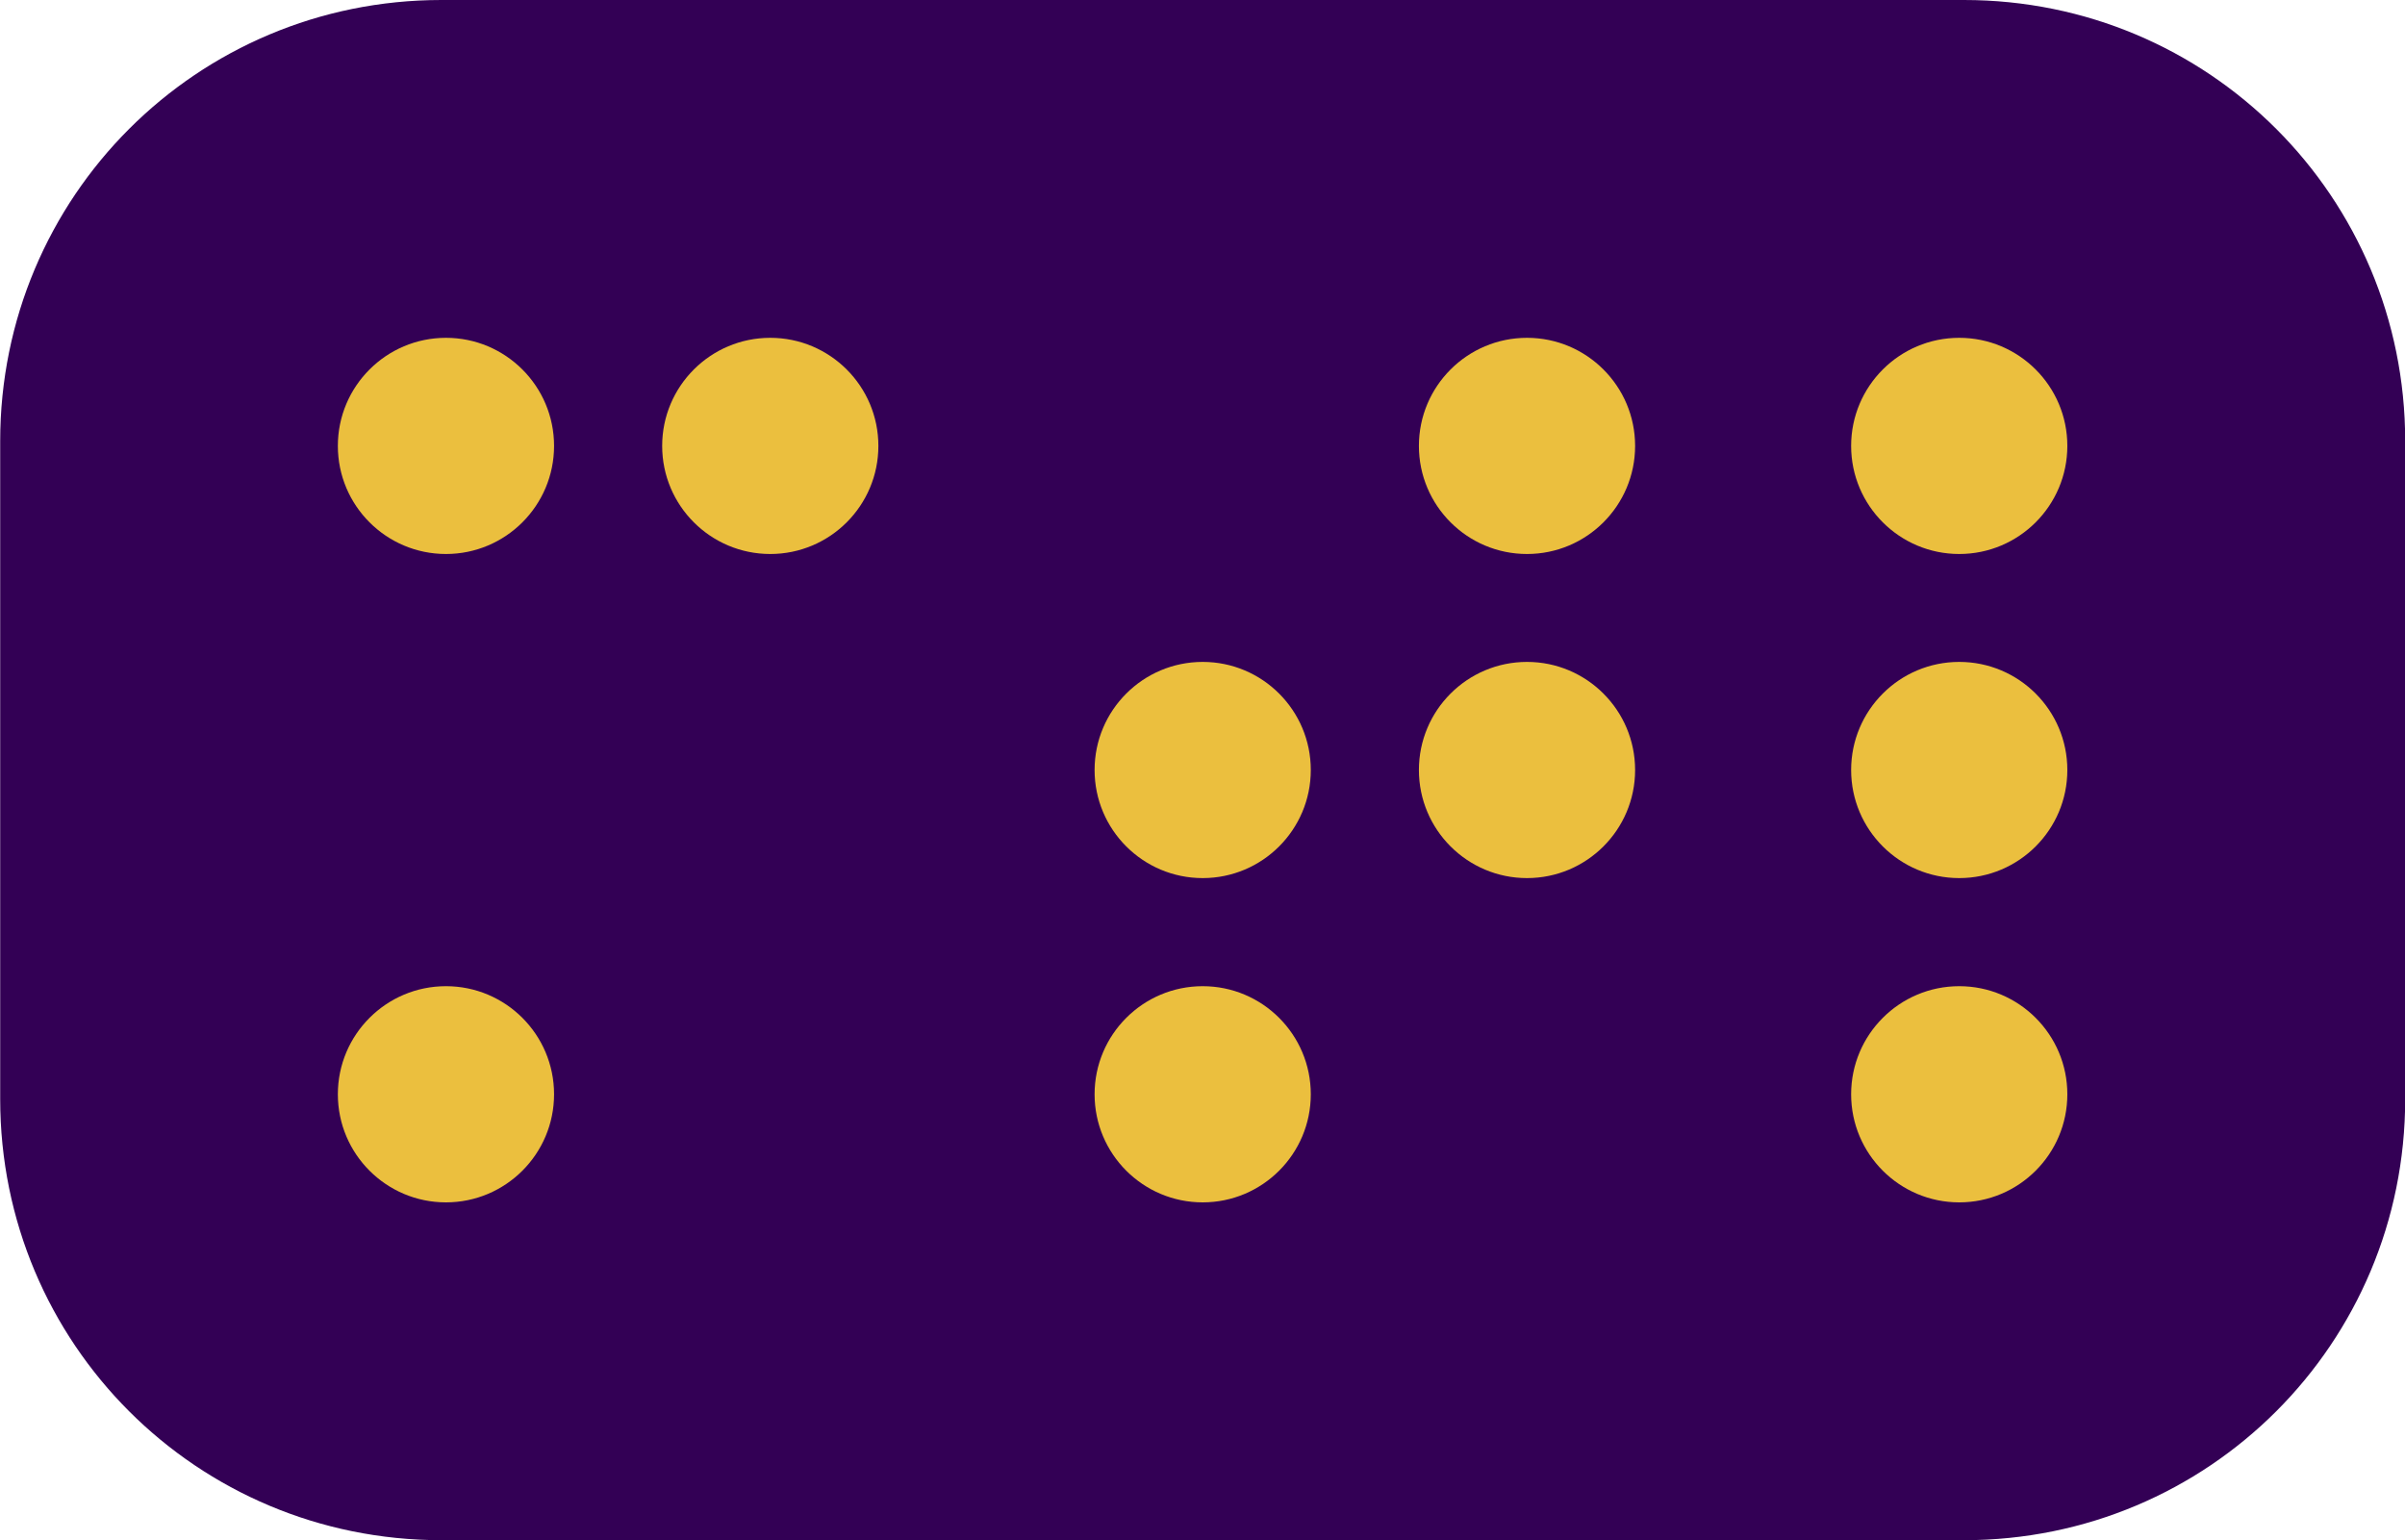 <?xml version="1.0" encoding="UTF-8" standalone="no"?>
<!-- Created with Inkscape (http://www.inkscape.org/) -->

<svg
   xmlns:dc="http://purl.org/dc/elements/1.1/"
   xmlns:cc="http://creativecommons.org/ns#"
   xmlns:rdf="http://www.w3.org/1999/02/22-rdf-syntax-ns#"
   xmlns:svg="http://www.w3.org/2000/svg"
   xmlns="http://www.w3.org/2000/svg"
   xmlns:sodipodi="http://sodipodi.sourceforge.net/DTD/sodipodi-0.dtd"
   xmlns:inkscape="http://www.inkscape.org/namespaces/inkscape"
   width="12.614"
   height="8.079"
   id="svg4904"
   version="1.1"
   inkscape:version="0.48.4 r9939"
   sodipodi:docname="mtl.braille.svg">
  <defs
     id="defs4906" />
  <sodipodi:namedview
     id="base"
     pagecolor="#ffffff"
     bordercolor="#666666"
     borderopacity="1.0"
     inkscape:pageopacity="0.0"
     inkscape:pageshadow="2"
     inkscape:zoom="22.4"
     inkscape:cx="8.3219687"
     inkscape:cy="1.0213185"
     inkscape:document-units="px"
     inkscape:current-layer="layer3"
     showgrid="false"
     inkscape:window-width="1305"
     inkscape:window-height="943"
     inkscape:window-x="151"
     inkscape:window-y="51"
     inkscape:window-maximized="0"
     fit-margin-top="0"
     fit-margin-left="0"
     fit-margin-right="0"
     fit-margin-bottom="0"
     units="mm"
     inkscape:object-nodes="true">
    <inkscape:grid
       type="xygrid"
       id="grid4912"
       empspacing="4"
       visible="true"
       enabled="true"
       snapvisiblegridlinesonly="true"
       originx="-26.941mm"
       originy="-253.687mm"
       units="mm"
       spacingx="0.01mm"
       spacingy="0.01mm" />
  </sodipodi:namedview>
  <g
     inkscape:groupmode="layer"
     id="layer28"
     inkscape:label="Pretty"
     transform="translate(-5.172,4.847)">
    <g
       inkscape:groupmode="layer"
       id="layer36"
       inkscape:label="Fab" />
    <g
       inkscape:groupmode="layer"
       id="layer35"
       inkscape:label="CrtYd" />
  </g>
  <g
     inkscape:groupmode="layer"
     id="layer27"
     inkscape:label="Legacy"
     transform="translate(-5.172,4.847)">
    <g
       inkscape:groupmode="layer"
       id="layer34"
       inkscape:label="Edge.Cuts" />
    <g
       inkscape:groupmode="layer"
       id="layer29"
       inkscape:label="User">
      <g
         inkscape:groupmode="layer"
         id="layer30"
         inkscape:label="Eco2.User" />
      <g
         inkscape:groupmode="layer"
         id="layer31"
         inkscape:label="Eco1.User" />
      <g
         inkscape:groupmode="layer"
         id="layer32"
         inkscape:label="Cmts.User" />
      <g
         inkscape:groupmode="layer"
         id="layer33"
         inkscape:label="Dwgs.User" />
    </g>
  </g>
  <g
     inkscape:groupmode="layer"
     id="layer3"
     inkscape:label="Mask"
     style="display:inline"
     transform="translate(-95.459,-145.393)">
    <path
       style="fill:#330055;fill-opacity:1;stroke:none;display:inline"
       d="m 97.774,145.393 7.986,0 c 1.282,0 2.314,1.032 2.314,2.314 l 0,3.451 c 0,1.282 -1.032,2.314 -2.314,2.314 l -7.986,0 c -1.282,0 -2.314,-1.032 -2.314,-2.314 l 0,-3.451 c 0,-1.282 1.032,-2.314 2.314,-2.314 z"
       id="rect4881-9"
       inkscape:connector-curvature="0" />
  </g>
  <g
     inkscape:groupmode="layer"
     id="layer37"
     inkscape:label="SilkS"
     transform="translate(-5.172,4.847)" />
  <g
     inkscape:groupmode="layer"
     id="layer39"
     inkscape:label="Paste"
     transform="translate(-5.172,4.847)" />
  <g
     inkscape:groupmode="layer"
     id="layer38"
     inkscape:label="Adhes"
     transform="translate(-5.172,4.847)" />
  <g
     inkscape:groupmode="layer"
     id="layer2"
     inkscape:label="Cu"
     style="display:inline"
     transform="translate(-95.459,-145.393)">
    <g
       inkscape:groupmode="layer"
       id="layer6"
       inkscape:label="Initials"
       style="display:inline">
      <g
         id="g5266">
        <g
           id="g5250">
          <path
             transform="translate(104.348,153.716)"
             style="fill:#ebbf3e;fill-opacity:1;stroke:none"
             d="m -5.983,-5.984 c 0,0.313 -0.254,0.567 -0.567,0.567 -0.313,0 -0.567,-0.254 -0.567,-0.567 0,-0.313 0.254,-0.567 0.567,-0.567 0.313,0 0.567,0.254 0.567,0.567 z"
             id="path4721-46"
             inkscape:connector-curvature="0" />
          <path
             transform="translate(104.348,157.117)"
             style="fill:#ebbf3e;fill-opacity:1;stroke:none;display:inline"
             d="m -5.983,-5.984 c 0,0.313 -0.254,0.567 -0.567,0.567 -0.313,0 -0.567,-0.254 -0.567,-0.567 0,-0.313 0.254,-0.567 0.567,-0.567 0.313,0 0.567,0.254 0.567,0.567 z"
             id="path4721-47-0"
             inkscape:connector-curvature="0" />
          <path
             transform="translate(106.049,153.716)"
             style="fill:#ebbf3e;fill-opacity:1;stroke:none;display:inline"
             d="m -5.983,-5.984 c 0,0.313 -0.254,0.567 -0.567,0.567 -0.313,0 -0.567,-0.254 -0.567,-0.567 0,-0.313 0.254,-0.567 0.567,-0.567 0.313,0 0.567,0.254 0.567,0.567 z"
             id="path4721-3-13"
             inkscape:connector-curvature="0" />
        </g>
        <g
           id="g5255">
          <path
             transform="translate(108.317,155.416)"
             style="fill:#ebbf3e;fill-opacity:1;stroke:none;display:inline"
             d="m -5.983,-5.984 c 0,0.313 -0.254,0.567 -0.567,0.567 -0.313,0 -0.567,-0.254 -0.567,-0.567 0,-0.313 0.254,-0.567 0.567,-0.567 0.313,0 0.567,0.254 0.567,0.567 z"
             id="path4721-4-3-5"
             inkscape:connector-curvature="0" />
          <path
             transform="translate(108.317,157.117)"
             style="fill:#ebbf3e;fill-opacity:1;stroke:none;display:inline"
             d="m -5.983,-5.984 c 0,0.313 -0.254,0.567 -0.567,0.567 -0.313,0 -0.567,-0.254 -0.567,-0.567 0,-0.313 0.254,-0.567 0.567,-0.567 0.313,0 0.567,0.254 0.567,0.567 z"
             id="path4721-47-8-2"
             inkscape:connector-curvature="0" />
          <path
             transform="translate(110.018,153.716)"
             style="fill:#ebbf3e;fill-opacity:1;stroke:none;display:inline"
             d="m -5.983,-5.984 c 0,0.313 -0.254,0.567 -0.567,0.567 -0.313,0 -0.567,-0.254 -0.567,-0.567 0,-0.313 0.254,-0.567 0.567,-0.567 0.313,0 0.567,0.254 0.567,0.567 z"
             id="path4721-3-1-8"
             inkscape:connector-curvature="0" />
          <path
             transform="translate(110.018,155.416)"
             style="fill:#ebbf3e;fill-opacity:1;stroke:none;display:inline"
             d="m -5.983,-5.984 c 0,0.313 -0.254,0.567 -0.567,0.567 -0.313,0 -0.567,-0.254 -0.567,-0.567 0,-0.313 0.254,-0.567 0.567,-0.567 0.313,0 0.567,0.254 0.567,0.567 z"
             id="path4721-7-2-1"
             inkscape:connector-curvature="0" />
        </g>
        <g
           id="g5261">
          <path
             transform="translate(112.285,153.716)"
             style="fill:#ebbf3e;fill-opacity:1;stroke:none"
             d="m -5.983,-5.984 c 0,0.313 -0.254,0.567 -0.567,0.567 -0.313,0 -0.567,-0.254 -0.567,-0.567 0,-0.313 0.254,-0.567 0.567,-0.567 0.313,0 0.567,0.254 0.567,0.567 z"
             id="path4721-6-0"
             inkscape:connector-curvature="0" />
          <path
             transform="translate(112.285,155.416)"
             style="fill:#ebbf3e;fill-opacity:1;stroke:none;display:inline"
             d="m -5.983,-5.984 c 0,0.313 -0.254,0.567 -0.567,0.567 -0.313,0 -0.567,-0.254 -0.567,-0.567 0,-0.313 0.254,-0.567 0.567,-0.567 0.313,0 0.567,0.254 0.567,0.567 z"
             id="path4721-4-7-3"
             inkscape:connector-curvature="0" />
          <path
             transform="translate(112.285,157.117)"
             style="fill:#ebbf3e;fill-opacity:1;stroke:none;display:inline"
             d="m -5.983,-5.984 c 0,0.313 -0.254,0.567 -0.567,0.567 -0.313,0 -0.567,-0.254 -0.567,-0.567 0,-0.313 0.254,-0.567 0.567,-0.567 0.313,0 0.567,0.254 0.567,0.567 z"
             id="path4721-47-6-2"
             inkscape:connector-curvature="0" />
        </g>
      </g>
    </g>
    <g
       inkscape:groupmode="layer"
       id="layer7"
       inkscape:label="border"
       style="display:inline" />
  </g>
  <g
     inkscape:groupmode="layer"
     id="layer9"
     inkscape:label="- hide -"
     style="display:inline"
     transform="translate(-5.172,4.847)">
    <g
       inkscape:groupmode="layer"
       id="layer4"
       inkscape:label="holes"
       style="display:none">
      <rect
         style="fill:#330055;fill-opacity:1;stroke:none;display:inline"
         id="rect4881"
         width="14.439"
         height="8.203"
         x="5.172"
         y="-4.847"
         ry="2.015" />
      <g
         style="display:inline"
         id="g4917"
         transform="translate(-75.261,-154.587)">
        <g
           id="g4893">
          <path
             transform="translate(89.322,159.764)"
             sodipodi:type="arc"
             style="fill:none;stroke:#ebbf3e;stroke-width:0.1;stroke-miterlimit:4;stroke-opacity:1;stroke-dasharray:none;display:inline"
             id="path4721-4"
             sodipodi:cx="-6.550168"
             sodipodi:cy="-5.9843621"
             sodipodi:rx="0.56692916"
             sodipodi:ry="0.56692916"
             d="m -5.983,-5.984 c 0,0.313 -0.254,0.567 -0.567,0.567 -0.313,0 -0.567,-0.254 -0.567,-0.567 0,-0.313 0.254,-0.567 0.567,-0.567 0.313,0 0.567,0.254 0.567,0.567 z" />
          <path
             transform="translate(91.023,159.764)"
             sodipodi:type="arc"
             style="fill:none;stroke:#ebbf3e;stroke-width:0.1;stroke-miterlimit:4;stroke-opacity:1;stroke-dasharray:none;display:inline"
             id="path4721-7"
             sodipodi:cx="-6.550168"
             sodipodi:cy="-5.9843621"
             sodipodi:rx="0.56692916"
             sodipodi:ry="0.56692916"
             d="m -5.983,-5.984 c 0,0.313 -0.254,0.567 -0.567,0.567 -0.313,0 -0.567,-0.254 -0.567,-0.567 0,-0.313 0.254,-0.567 0.567,-0.567 0.313,0 0.567,0.254 0.567,0.567 z" />
          <path
             transform="translate(91.023,161.465)"
             sodipodi:type="arc"
             style="fill:none;stroke:#ebbf3e;stroke-width:0.1;stroke-miterlimit:4;stroke-opacity:1;stroke-dasharray:none;display:inline"
             id="path4721-1"
             sodipodi:cx="-6.550168"
             sodipodi:cy="-5.9843621"
             sodipodi:rx="0.56692916"
             sodipodi:ry="0.56692916"
             d="m -5.983,-5.984 c 0,0.313 -0.254,0.567 -0.567,0.567 -0.313,0 -0.567,-0.254 -0.567,-0.567 0,-0.313 0.254,-0.567 0.567,-0.567 0.313,0 0.567,0.254 0.567,0.567 z" />
          <path
             sodipodi:type="arc"
             style="fill:#ebbf3e;fill-opacity:1;stroke:none"
             id="path4721"
             sodipodi:cx="-6.550168"
             sodipodi:cy="-5.9843621"
             sodipodi:rx="0.56692916"
             sodipodi:ry="0.56692916"
             d="m -5.983,-5.984 c 0,0.313 -0.254,0.567 -0.567,0.567 -0.313,0 -0.567,-0.254 -0.567,-0.567 0,-0.313 0.254,-0.567 0.567,-0.567 0.313,0 0.567,0.254 0.567,0.567 z"
             transform="translate(89.322,158.063)" />
          <path
             transform="translate(89.322,161.465)"
             sodipodi:type="arc"
             style="fill:#ebbf3e;fill-opacity:1;stroke:none;display:inline"
             id="path4721-47"
             sodipodi:cx="-6.550168"
             sodipodi:cy="-5.9843621"
             sodipodi:rx="0.56692916"
             sodipodi:ry="0.56692916"
             d="m -5.983,-5.984 c 0,0.313 -0.254,0.567 -0.567,0.567 -0.313,0 -0.567,-0.254 -0.567,-0.567 0,-0.313 0.254,-0.567 0.567,-0.567 0.313,0 0.567,0.254 0.567,0.567 z" />
          <path
             transform="translate(91.023,158.063)"
             sodipodi:type="arc"
             style="fill:#ebbf3e;fill-opacity:1;stroke:none;display:inline"
             id="path4721-3"
             sodipodi:cx="-6.550168"
             sodipodi:cy="-5.9843621"
             sodipodi:rx="0.56692916"
             sodipodi:ry="0.56692916"
             d="m -5.983,-5.984 c 0,0.313 -0.254,0.567 -0.567,0.567 -0.313,0 -0.567,-0.254 -0.567,-0.567 0,-0.313 0.254,-0.567 0.567,-0.567 0.313,0 0.567,0.254 0.567,0.567 z" />
        </g>
        <g
           id="g4901">
          <path
             sodipodi:type="arc"
             style="fill:none;stroke:#ebbf3e;stroke-width:0.1;stroke-miterlimit:4;stroke-opacity:1;stroke-dasharray:none"
             id="path4721-40"
             sodipodi:cx="-6.550168"
             sodipodi:cy="-5.9843621"
             sodipodi:rx="0.56692916"
             sodipodi:ry="0.56692916"
             d="m -5.983,-5.984 c 0,0.313 -0.254,0.567 -0.567,0.567 -0.313,0 -0.567,-0.254 -0.567,-0.567 0,-0.313 0.254,-0.567 0.567,-0.567 0.313,0 0.567,0.254 0.567,0.567 z"
             transform="translate(93.29,158.063)" />
          <path
             transform="translate(94.991,161.465)"
             sodipodi:type="arc"
             style="fill:none;stroke:#ebbf3e;stroke-width:0.1;stroke-miterlimit:4;stroke-opacity:1;stroke-dasharray:none;display:inline"
             id="path4721-1-8"
             sodipodi:cx="-6.550168"
             sodipodi:cy="-5.9843621"
             sodipodi:rx="0.56692916"
             sodipodi:ry="0.56692916"
             d="m -5.983,-5.984 c 0,0.313 -0.254,0.567 -0.567,0.567 -0.313,0 -0.567,-0.254 -0.567,-0.567 0,-0.313 0.254,-0.567 0.567,-0.567 0.313,0 0.567,0.254 0.567,0.567 z" />
          <path
             transform="translate(93.29,159.764)"
             sodipodi:type="arc"
             style="fill:#ebbf3e;fill-opacity:1;stroke:none;display:inline"
             id="path4721-4-3"
             sodipodi:cx="-6.550168"
             sodipodi:cy="-5.9843621"
             sodipodi:rx="0.56692916"
             sodipodi:ry="0.56692916"
             d="m -5.983,-5.984 c 0,0.313 -0.254,0.567 -0.567,0.567 -0.313,0 -0.567,-0.254 -0.567,-0.567 0,-0.313 0.254,-0.567 0.567,-0.567 0.313,0 0.567,0.254 0.567,0.567 z" />
          <path
             transform="translate(93.29,161.465)"
             sodipodi:type="arc"
             style="fill:#ebbf3e;fill-opacity:1;stroke:none;display:inline"
             id="path4721-47-8"
             sodipodi:cx="-6.550168"
             sodipodi:cy="-5.9843621"
             sodipodi:rx="0.56692916"
             sodipodi:ry="0.56692916"
             d="m -5.983,-5.984 c 0,0.313 -0.254,0.567 -0.567,0.567 -0.313,0 -0.567,-0.254 -0.567,-0.567 0,-0.313 0.254,-0.567 0.567,-0.567 0.313,0 0.567,0.254 0.567,0.567 z" />
          <path
             transform="translate(94.991,158.063)"
             sodipodi:type="arc"
             style="fill:#ebbf3e;fill-opacity:1;stroke:none;display:inline"
             id="path4721-3-1"
             sodipodi:cx="-6.550168"
             sodipodi:cy="-5.9843621"
             sodipodi:rx="0.56692916"
             sodipodi:ry="0.56692916"
             d="m -5.983,-5.984 c 0,0.313 -0.254,0.567 -0.567,0.567 -0.313,0 -0.567,-0.254 -0.567,-0.567 0,-0.313 0.254,-0.567 0.567,-0.567 0.313,0 0.567,0.254 0.567,0.567 z" />
          <path
             transform="translate(94.991,159.764)"
             sodipodi:type="arc"
             style="fill:#ebbf3e;fill-opacity:1;stroke:none;display:inline"
             id="path4721-7-2"
             sodipodi:cx="-6.550168"
             sodipodi:cy="-5.9843621"
             sodipodi:rx="0.56692916"
             sodipodi:ry="0.56692916"
             d="m -5.983,-5.984 c 0,0.313 -0.254,0.567 -0.567,0.567 -0.313,0 -0.567,-0.254 -0.567,-0.567 0,-0.313 0.254,-0.567 0.567,-0.567 0.313,0 0.567,0.254 0.567,0.567 z" />
        </g>
        <g
           id="g4909">
          <path
             sodipodi:type="arc"
             style="fill:#ebbf3e;fill-opacity:1;stroke:none"
             id="path4721-6"
             sodipodi:cx="-6.550168"
             sodipodi:cy="-5.9843621"
             sodipodi:rx="0.56692916"
             sodipodi:ry="0.56692916"
             d="m -5.983,-5.984 c 0,0.313 -0.254,0.567 -0.567,0.567 -0.313,0 -0.567,-0.254 -0.567,-0.567 0,-0.313 0.254,-0.567 0.567,-0.567 0.313,0 0.567,0.254 0.567,0.567 z"
             transform="translate(97.259,158.063)" />
          <path
             transform="translate(97.259,159.764)"
             sodipodi:type="arc"
             style="fill:#ebbf3e;fill-opacity:1;stroke:none;display:inline"
             id="path4721-4-7"
             sodipodi:cx="-6.550168"
             sodipodi:cy="-5.9843621"
             sodipodi:rx="0.56692916"
             sodipodi:ry="0.56692916"
             d="m -5.983,-5.984 c 0,0.313 -0.254,0.567 -0.567,0.567 -0.313,0 -0.567,-0.254 -0.567,-0.567 0,-0.313 0.254,-0.567 0.567,-0.567 0.313,0 0.567,0.254 0.567,0.567 z" />
          <path
             transform="translate(97.259,161.465)"
             sodipodi:type="arc"
             style="fill:#ebbf3e;fill-opacity:1;stroke:none;display:inline"
             id="path4721-47-6"
             sodipodi:cx="-6.550168"
             sodipodi:cy="-5.9843621"
             sodipodi:rx="0.56692916"
             sodipodi:ry="0.56692916"
             d="m -5.983,-5.984 c 0,0.313 -0.254,0.567 -0.567,0.567 -0.313,0 -0.567,-0.254 -0.567,-0.567 0,-0.313 0.254,-0.567 0.567,-0.567 0.313,0 0.567,0.254 0.567,0.567 z" />
          <path
             transform="translate(98.96,158.063)"
             sodipodi:type="arc"
             style="fill:none;stroke:#ebbf3e;stroke-width:0.1;stroke-miterlimit:4;stroke-opacity:1;stroke-dasharray:none;display:inline"
             id="path4721-3-17"
             sodipodi:cx="-6.550168"
             sodipodi:cy="-5.9843621"
             sodipodi:rx="0.56692916"
             sodipodi:ry="0.56692916"
             d="m -5.983,-5.984 c 0,0.313 -0.254,0.567 -0.567,0.567 -0.313,0 -0.567,-0.254 -0.567,-0.567 0,-0.313 0.254,-0.567 0.567,-0.567 0.313,0 0.567,0.254 0.567,0.567 z" />
          <path
             transform="translate(98.96,159.764)"
             sodipodi:type="arc"
             style="fill:none;stroke:#ebbf3e;stroke-width:0.1;stroke-miterlimit:4;stroke-opacity:1;stroke-dasharray:none;display:inline"
             id="path4721-7-4"
             sodipodi:cx="-6.550168"
             sodipodi:cy="-5.9843621"
             sodipodi:rx="0.56692916"
             sodipodi:ry="0.56692916"
             d="m -5.983,-5.984 c 0,0.313 -0.254,0.567 -0.567,0.567 -0.313,0 -0.567,-0.254 -0.567,-0.567 0,-0.313 0.254,-0.567 0.567,-0.567 0.313,0 0.567,0.254 0.567,0.567 z" />
          <path
             transform="translate(98.96,161.465)"
             sodipodi:type="arc"
             style="fill:none;stroke:#ebbf3e;stroke-width:0.1;stroke-miterlimit:4;stroke-opacity:1;stroke-dasharray:none;display:inline"
             id="path4721-1-1"
             sodipodi:cx="-6.550168"
             sodipodi:cy="-5.9843621"
             sodipodi:rx="0.56692916"
             sodipodi:ry="0.56692916"
             d="m -5.983,-5.984 c 0,0.313 -0.254,0.567 -0.567,0.567 -0.313,0 -0.567,-0.254 -0.567,-0.567 0,-0.313 0.254,-0.567 0.567,-0.567 0.313,0 0.567,0.254 0.567,0.567 z" />
        </g>
      </g>
    </g>
  </g>
</svg>
